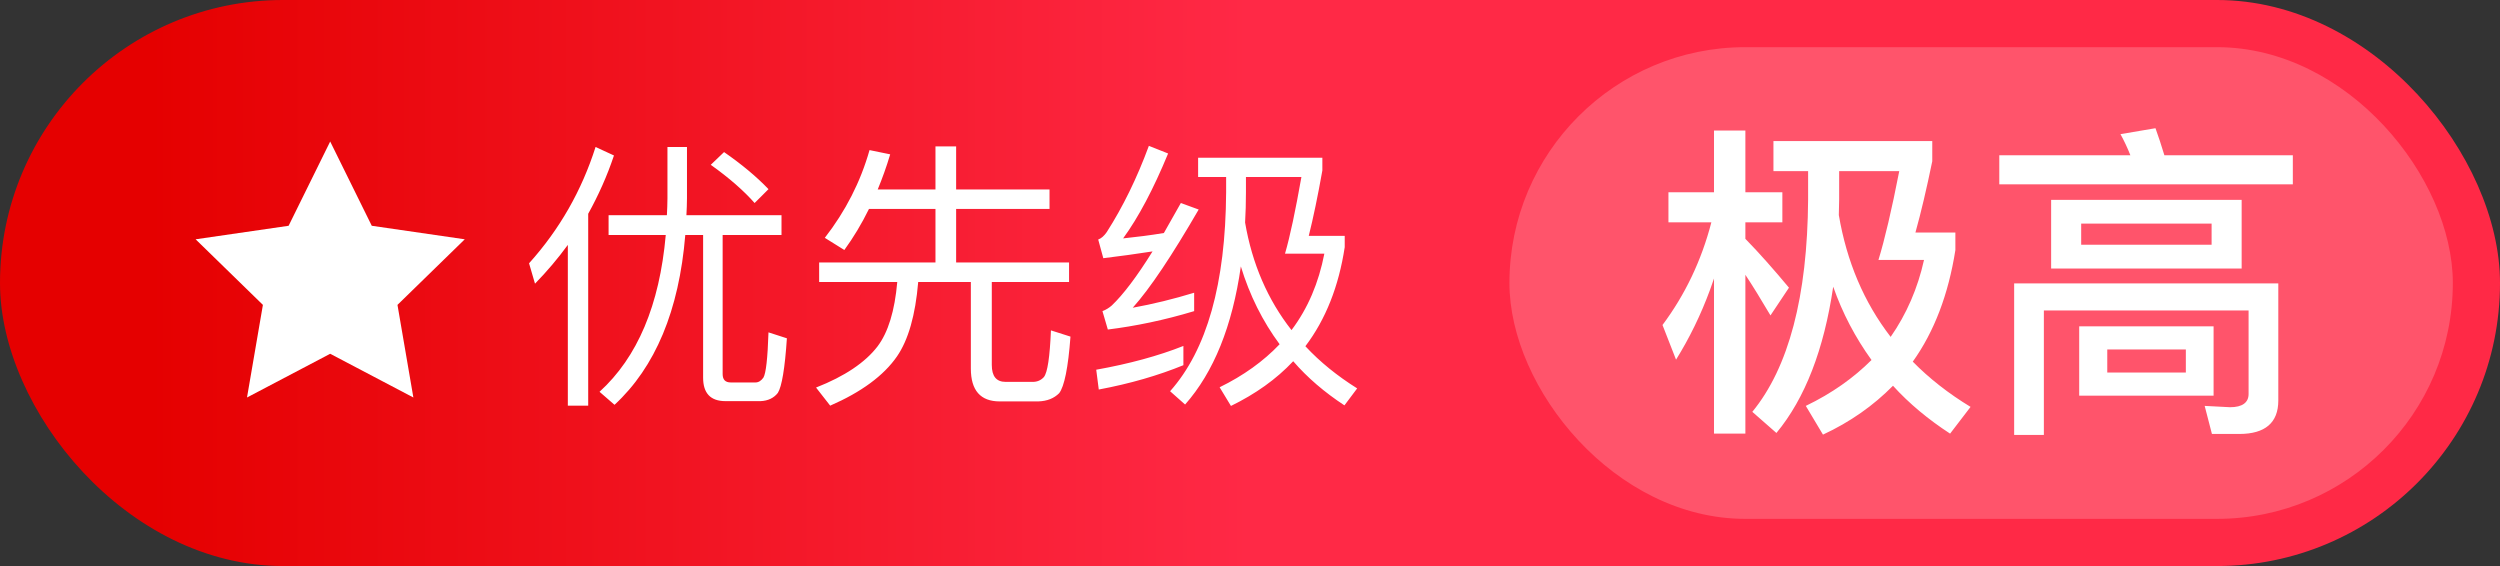 <?xml version="1.0" encoding="UTF-8"?>
<svg width="106px" height="24px" viewBox="0 0 106 24" version="1.1" xmlns="http://www.w3.org/2000/svg" xmlns:xlink="http://www.w3.org/1999/xlink">
    <rect x="0" y="0" width="106" height="24" fill="#333333" stroke="none"/>
    <title>priority_higher</title>
    <defs>
        <linearGradient x1="6.338%" y1="100%" x2="50%" y2="100%" id="linearGradient-1">
            <stop stop-color="#E50000" offset="0%"></stop>
            <stop stop-color="#FF2946" offset="100%"></stop>
        </linearGradient>
    </defs>
    <g id="页面-1" stroke="none" stroke-width="1" fill="none" fill-rule="evenodd">
        <g id="icon" transform="translate(-77, -137)" fill-rule="nonzero">
            <g id="priority_higher" transform="translate(77, 137)">
                <rect id="矩形" fill="url(#linearGradient-1)" x="0" y="0" width="106" height="24" rx="12"></rect>
                <rect id="矩形" fill-opacity="0.2" fill="#FFFFFF" x="64" y="2" width="40" height="20" rx="10"></rect>
                <path d="M24.94,17.2 L24.94,9.064 C25.372,8.284 25.744,7.456 26.032,6.592 L25.252,6.232 C24.664,8.08 23.728,9.724 22.432,11.164 L22.684,12.028 C23.188,11.512 23.656,10.96 24.076,10.384 L24.076,17.2 L24.94,17.2 Z M26.056,17.164 C27.784,15.568 28.792,13.168 29.056,9.964 L29.812,9.964 L29.812,16.012 C29.812,16.672 30.124,17.008 30.76,17.008 L32.248,17.008 C32.56,16.996 32.812,16.876 32.98,16.66 C33.148,16.396 33.28,15.616 33.364,14.344 L32.584,14.092 C32.548,15.196 32.476,15.832 32.368,16.012 C32.272,16.144 32.164,16.216 32.032,16.216 L30.988,16.216 C30.748,16.216 30.64,16.096 30.64,15.856 L30.64,9.964 L33.136,9.964 L33.136,9.124 L29.104,9.124 C29.116,8.884 29.128,8.644 29.128,8.404 L29.128,6.232 L28.3,6.232 L28.3,8.404 C28.3,8.644 28.288,8.884 28.276,9.124 L25.804,9.124 L25.804,9.964 L28.228,9.964 C27.964,12.94 27.028,15.148 25.42,16.612 L26.056,17.164 Z M31.996,8.608 L32.584,8.02 C32.08,7.492 31.444,6.964 30.7,6.448 L30.136,6.988 C30.928,7.552 31.54,8.092 31.996,8.608 Z M35.2,17.2 C36.52,16.624 37.468,15.928 38.032,15.112 C38.512,14.416 38.812,13.372 38.932,11.956 L41.164,11.956 L41.164,15.628 C41.164,16.552 41.572,17.02 42.388,17.02 L44.02,17.02 C44.404,17.008 44.692,16.888 44.908,16.672 C45.124,16.396 45.292,15.592 45.388,14.272 L44.56,14.008 C44.512,15.136 44.416,15.796 44.26,15.988 C44.14,16.12 43.984,16.192 43.792,16.192 L42.64,16.192 C42.244,16.192 42.052,15.952 42.052,15.472 L42.052,11.956 L45.328,11.956 L45.328,11.128 L40.54,11.128 L40.54,8.86 L44.5,8.86 L44.5,8.032 L40.54,8.032 L40.54,6.208 L39.664,6.208 L39.664,8.032 L37.216,8.032 C37.408,7.564 37.588,7.072 37.744,6.544 L36.868,6.364 C36.484,7.72 35.848,8.956 34.972,10.084 L35.8,10.6 C36.184,10.072 36.532,9.496 36.844,8.86 L39.664,8.86 L39.664,11.128 L34.732,11.128 L34.732,11.956 L38.044,11.956 C37.936,13.18 37.66,14.092 37.204,14.692 C36.688,15.364 35.824,15.952 34.6,16.432 L35.2,17.2 Z M46.972,13.972 C48.136,13.828 49.36,13.576 50.632,13.192 L50.632,12.412 C49.768,12.676 48.892,12.892 48.028,13.048 C48.772,12.22 49.696,10.828 50.824,8.884 L50.068,8.608 C49.816,9.052 49.576,9.472 49.348,9.88 C48.772,9.976 48.196,10.048 47.62,10.108 C48.268,9.22 48.904,8.02 49.528,6.508 L48.712,6.184 C48.208,7.552 47.608,8.776 46.924,9.844 C46.816,10 46.696,10.108 46.564,10.156 L46.78,10.948 C47.476,10.864 48.172,10.768 48.868,10.66 C48.196,11.74 47.62,12.496 47.14,12.952 C47.032,13.048 46.9,13.132 46.744,13.192 L46.972,13.972 Z M52.192,17.212 C53.224,16.708 54.112,16.084 54.832,15.316 C55.432,16.012 56.164,16.636 57.004,17.188 L57.544,16.468 C56.704,15.94 55.972,15.352 55.348,14.68 C56.212,13.54 56.764,12.136 57.016,10.48 L57.016,10 L55.492,10 C55.684,9.232 55.876,8.308 56.068,7.228 L56.068,6.688 L50.8,6.688 L50.8,7.504 L51.988,7.504 L51.988,8.152 C51.964,12.028 51.172,14.836 49.612,16.588 L50.248,17.152 C51.46,15.784 52.252,13.828 52.612,11.296 C52.984,12.52 53.536,13.624 54.256,14.596 C53.572,15.316 52.72,15.928 51.712,16.42 L52.192,17.212 Z M54.76,13.996 C53.752,12.712 53.092,11.188 52.792,9.436 C52.816,9.028 52.828,8.596 52.828,8.152 L52.828,7.504 L55.18,7.504 C54.928,8.932 54.7,10.012 54.484,10.756 L56.152,10.756 C55.912,11.992 55.456,13.072 54.76,13.996 Z M46.588,16.516 C47.932,16.264 49.12,15.916 50.176,15.484 L50.176,14.668 C49.12,15.088 47.884,15.424 46.48,15.676 L46.588,16.516 Z" id="优先级" fill="#FFFFFF"></path>
                <polygon id="星形" fill="#FFFFFF" points="14 15 10.473 16.854 11.147 12.927 8.294 10.146 12.237 9.573 14 6 15.763 9.573 19.706 10.146 16.853 12.927 17.527 16.854"></polygon>
                <path d="M77.294,18.428 C78.442,17.896 79.436,17.196 80.262,16.356 C80.948,17.112 81.76,17.784 82.684,18.386 L83.552,17.252 C82.628,16.692 81.802,16.048 81.102,15.334 C82.012,14.06 82.614,12.478 82.908,10.602 L82.908,9.86 L81.214,9.86 C81.452,9.006 81.69,7.998 81.928,6.836 L81.928,5.982 L75.194,5.982 L75.194,7.256 L76.664,7.256 L76.664,8.46 C76.636,12.576 75.838,15.586 74.298,17.462 L75.32,18.358 C76.538,16.888 77.336,14.816 77.728,12.156 C78.12,13.276 78.666,14.312 79.352,15.264 C78.596,16.02 77.672,16.678 76.566,17.21 L77.294,18.428 Z M80.164,14.284 C79.03,12.814 78.302,11.092 77.966,9.118 C77.966,8.908 77.98,8.684 77.98,8.46 L77.98,7.256 L80.528,7.256 C80.206,8.908 79.912,10.154 79.646,11.022 L81.578,11.022 C81.312,12.226 80.836,13.318 80.164,14.284 Z M72.674,11.808 L72.674,18.386 L74.004,18.386 L74.004,11.652 C74.312,12.114 74.662,12.688 75.068,13.374 L75.852,12.198 C75.222,11.442 74.606,10.742 74.004,10.126 L74.004,9.426 L75.572,9.426 L75.572,8.152 L74.004,8.152 L74.004,5.534 L72.674,5.534 L72.674,8.152 L70.742,8.152 L70.742,9.426 L72.562,9.426 C72.142,11.05 71.442,12.506 70.49,13.78 L71.064,15.25 C71.627,14.344 72.116,13.351 72.511,12.273 L72.674,11.808 Z M97.216,7.816 L97.216,6.584 L91.77,6.584 C91.644,6.164 91.518,5.786 91.392,5.436 L89.908,5.688 C90.062,5.968 90.202,6.262 90.328,6.584 L84.77,6.584 L84.77,7.816 L97.216,7.816 Z M95.046,11.386 L95.046,8.474 L86.968,8.474 L86.968,11.386 L95.046,11.386 Z M93.772,10.378 L88.242,10.378 L88.242,9.482 L93.772,9.482 L93.772,10.378 Z M86.66,18.442 L86.66,13.164 L95.34,13.164 L95.34,16.706 C95.34,17.07 95.074,17.266 94.556,17.266 L93.478,17.21 L93.786,18.4 L94.948,18.4 C96.04,18.4 96.6,17.924 96.6,16.986 L96.6,12.016 L85.4,12.016 L85.4,18.442 L86.66,18.442 Z M93.856,16.776 L93.856,13.836 L88.158,13.836 L88.158,16.776 L93.856,16.776 Z M92.68,15.796 L89.348,15.796 L89.348,14.816 L92.68,14.816 L92.68,15.796 Z" id="极高" fill="#FFFFFF"></path>
            </g>
        </g>
    </g>
</svg>